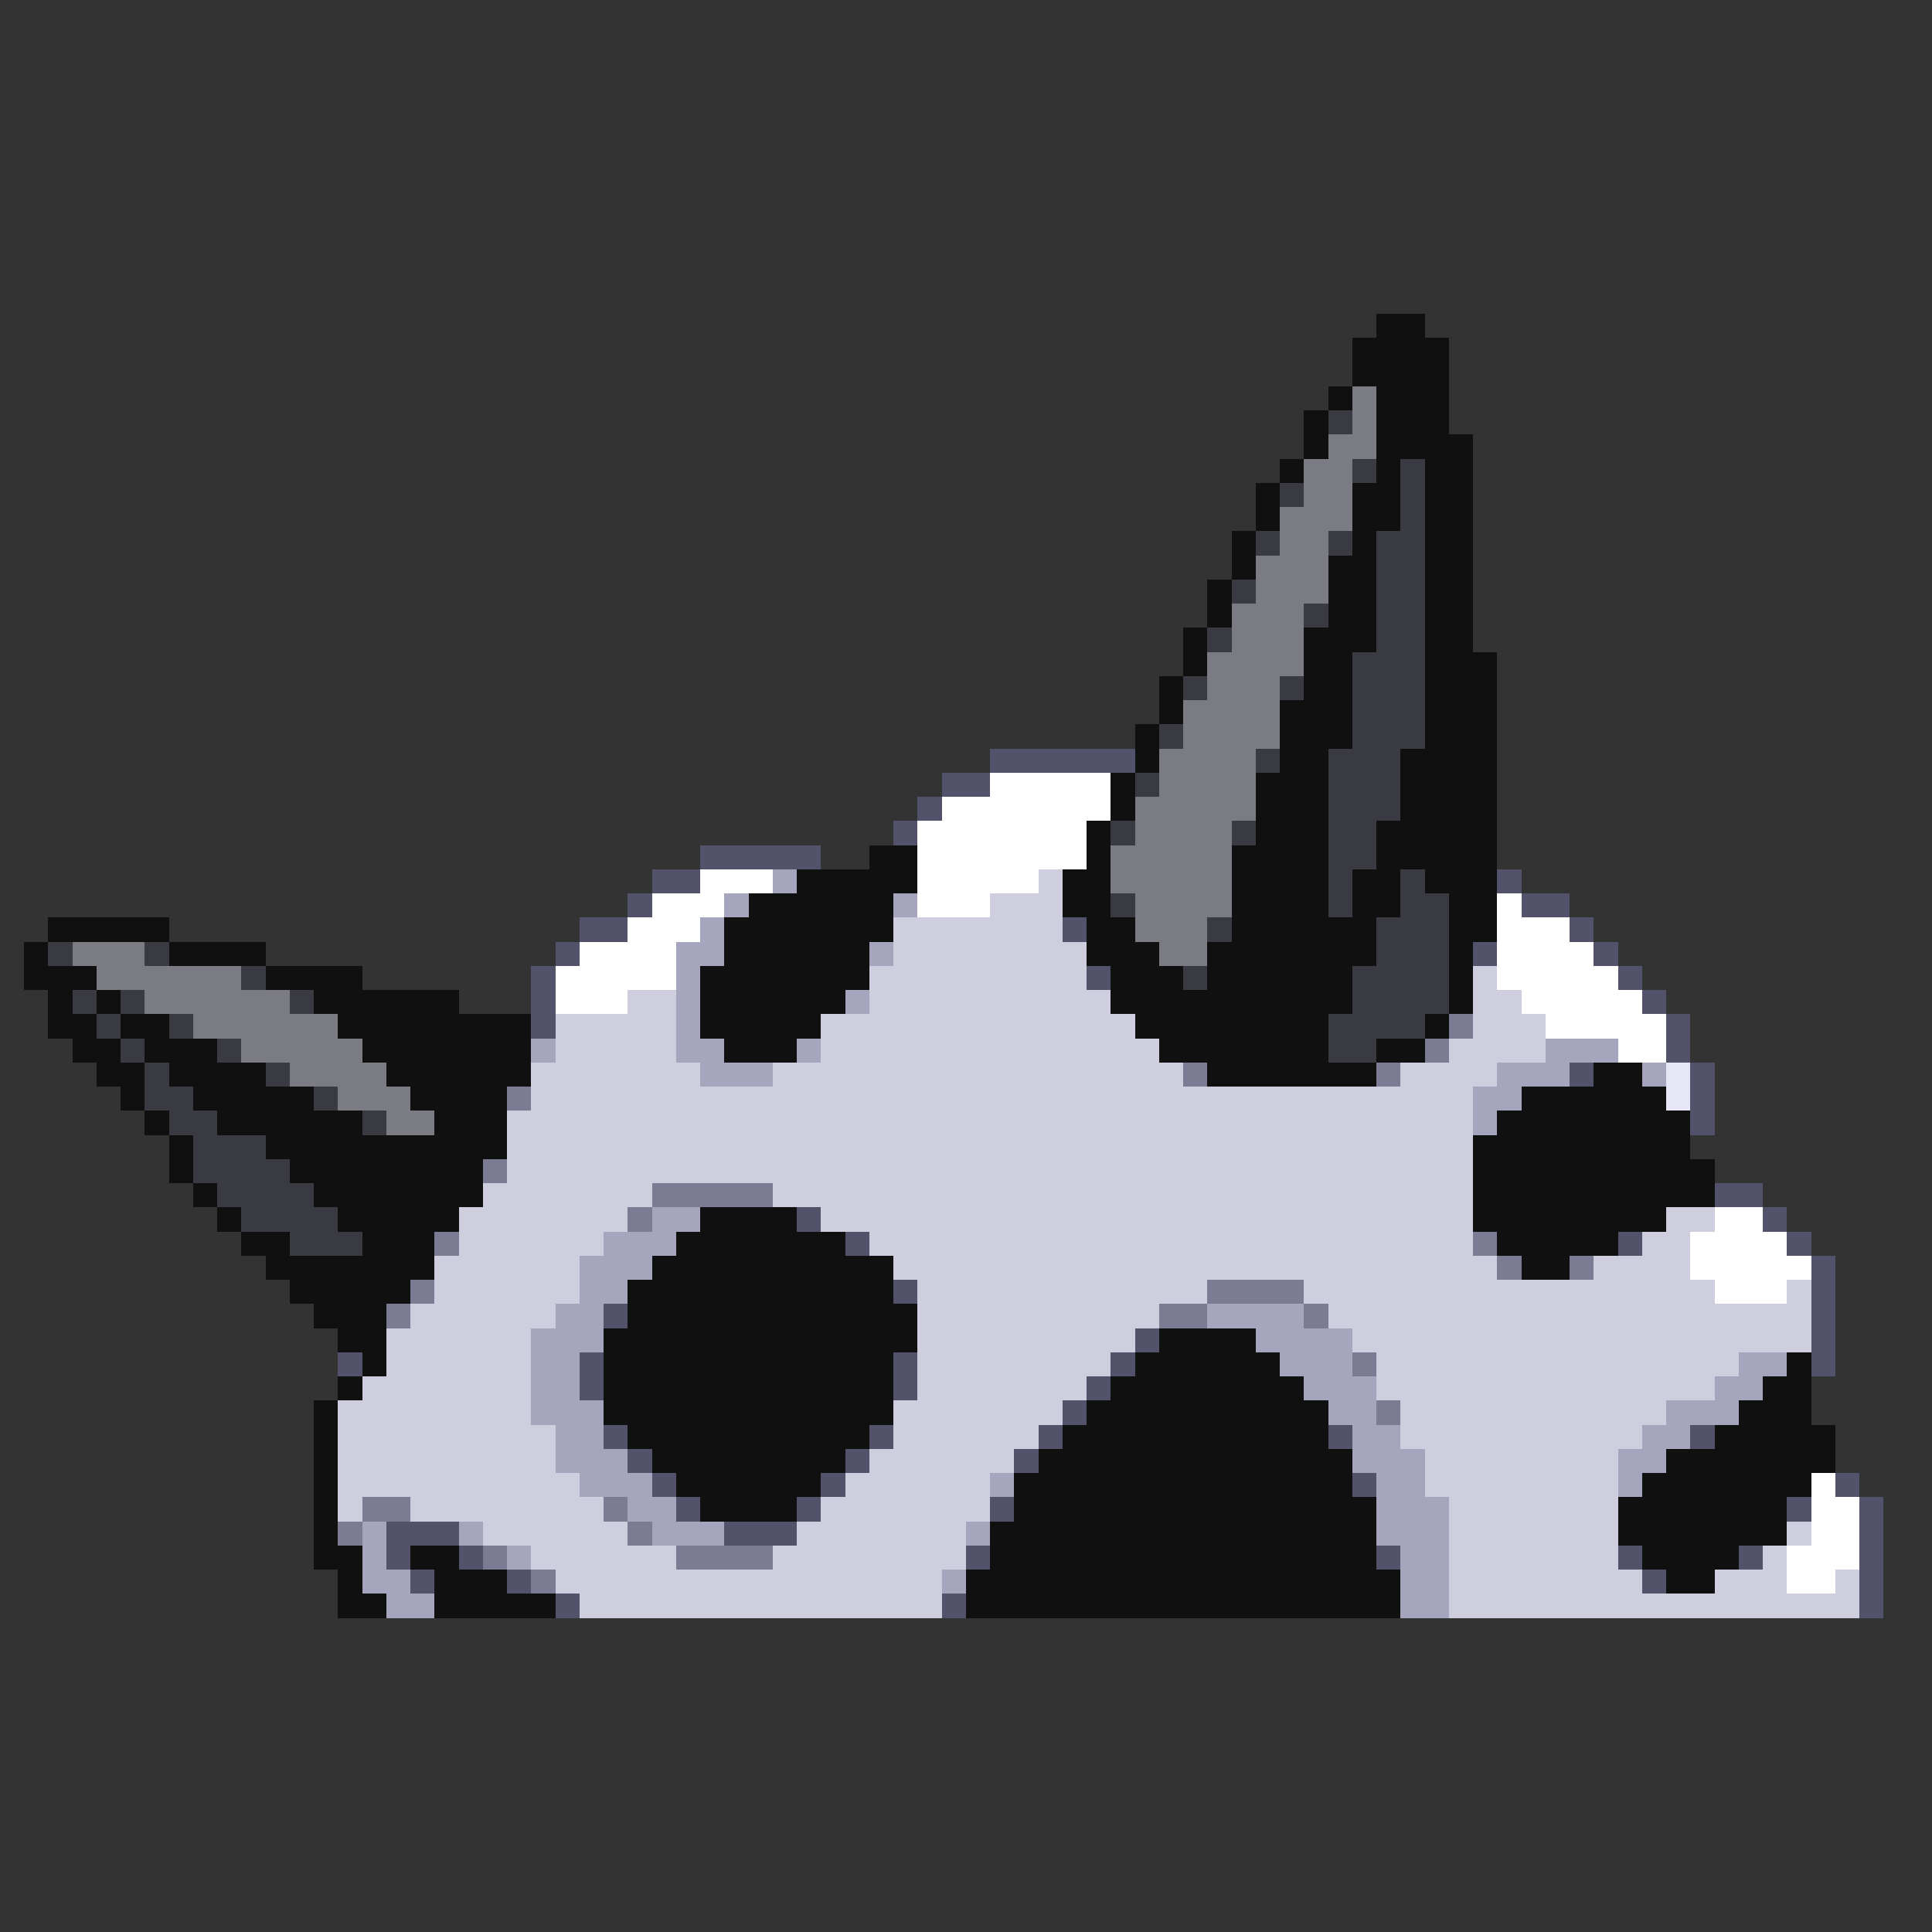 <svg xmlns="http://www.w3.org/2000/svg" viewBox="0 -0.5 80 80" shape-rendering="crispEdges">
<rect x="0" y="-0.5" width="80" height="80" fill="#333333" stroke="none"/>
<path stroke="#101010" d="M57 13h2M56 14h4M56 15h4M55 16h1M57 16h3M54 17h1M57 17h3M54 18h1M57 18h4M53 19h1M57 19h1M59 19h2M52 20h1M56 20h2M59 20h2M52 21h1M56 21h2M59 21h2M51 22h1M56 22h1M59 22h2M51 23h1M55 23h2M59 23h2M50 24h1M55 24h2M59 24h2M50 25h1M55 25h2M59 25h2M49 26h1M54 26h3M59 26h2M49 27h1M54 27h2M59 27h3M48 28h1M54 28h2M59 28h3M48 29h1M53 29h3M59 29h3M47 30h1M53 30h3M59 30h3M47 31h1M53 31h2M58 31h4M46 32h1M52 32h3M58 32h4M46 33h1M52 33h3M58 33h4M45 34h1M52 34h3M57 34h5M36 35h2M45 35h1M51 35h4M57 35h5M33 36h5M44 36h2M51 36h4M56 36h2M59 36h3M31 37h6M44 37h2M51 37h4M56 37h2M60 37h2M2 38h5M30 38h7M45 38h2M51 38h6M60 38h2M1 39h1M7 39h4M30 39h6M45 39h3M50 39h7M60 39h1M1 40h3M11 40h4M29 40h7M46 40h3M50 40h6M60 40h1M2 41h1M4 41h1M13 41h6M29 41h6M46 41h10M60 41h1M2 42h2M5 42h2M14 42h8M29 42h5M47 42h8M59 42h1M3 43h2M6 43h3M15 43h7M30 43h3M48 43h7M57 43h2M4 44h2M7 44h4M16 44h6M50 44h7M66 44h2M5 45h1M8 45h5M17 45h4M63 45h6M6 46h1M9 46h6M18 46h3M62 46h8M7 47h1M11 47h10M61 47h9M7 48h1M12 48h8M61 48h10M8 49h1M13 49h7M61 49h10M9 50h1M14 50h5M29 50h4M61 50h8M10 51h2M15 51h3M28 51h7M62 51h5M11 52h7M27 52h10M63 52h2M12 53h5M26 53h11M13 54h3M26 54h12M14 55h2M25 55h13M48 55h4M15 56h1M25 56h12M47 56h6M74 56h1M14 57h1M25 57h12M46 57h8M73 57h2M13 58h1M25 58h12M45 58h10M72 58h3M13 59h1M26 59h10M44 59h11M71 59h5M13 60h1M27 60h8M43 60h13M69 60h7M13 61h1M28 61h6M42 61h14M68 61h7M13 62h1M29 62h4M42 62h15M67 62h7M13 63h1M41 63h16M67 63h7M13 64h2M17 64h2M41 64h16M68 64h4M14 65h1M18 65h3M40 65h18M69 65h2M14 66h2M18 66h5M40 66h18" />
<path stroke="#7b7b84" d="M56 16h1M56 17h1M55 18h2M54 19h2M54 20h2M53 21h3M53 22h2M52 23h3M52 24h3M51 25h3M51 26h3M50 27h4M50 28h3M49 29h4M49 30h4M48 31h4M48 32h4M47 33h5M47 34h4M46 35h5M46 36h5M47 37h4M47 38h3M3 39h3M48 39h2M4 40h6M6 41h6M8 42h6M10 43h5M12 44h4M14 45h3M16 46h2" />
<path stroke="#3a3a42" d="M55 17h1M56 19h1M58 19h1M53 20h1M58 20h1M58 21h1M52 22h1M55 22h1M57 22h2M57 23h2M51 24h1M57 24h2M54 25h1M57 25h2M50 26h1M57 26h2M56 27h3M49 28h1M53 28h1M56 28h3M56 29h3M48 30h1M56 30h3M52 31h1M55 31h3M47 32h1M55 32h3M55 33h3M46 34h1M51 34h1M55 34h2M55 35h2M55 36h1M58 36h1M46 37h1M55 37h1M58 37h2M50 38h1M57 38h3M2 39h1M6 39h1M57 39h3M10 40h1M49 40h1M56 40h4M3 41h1M5 41h1M12 41h1M56 41h4M4 42h1M7 42h1M55 42h4M5 43h1M9 43h1M55 43h2M6 44h1M11 44h1M6 45h2M13 45h1M7 46h2M15 46h1M8 47h3M8 48h4M9 49h4M10 50h4M12 51h3" />
<path stroke="#52526b" d="M41 31h6M39 32h2M38 33h1M37 34h1M29 35h5M27 36h2M62 36h1M26 37h1M63 37h2M24 38h2M44 38h1M65 38h1M23 39h1M61 39h1M66 39h1M22 40h1M45 40h1M67 40h1M22 41h1M68 41h1M22 42h1M69 42h1M69 43h1M65 44h1M70 44h1M70 45h1M70 46h1M71 49h2M33 50h1M73 50h1M35 51h1M67 51h1M74 51h1M75 52h1M37 53h1M75 53h1M25 54h1M75 54h1M47 55h1M75 55h1M14 56h1M24 56h1M37 56h1M46 56h1M75 56h1M24 57h1M37 57h1M45 57h1M44 58h1M25 59h1M36 59h1M43 59h1M55 59h1M70 59h1M26 60h1M35 60h1M42 60h1M27 61h1M34 61h1M56 61h1M76 61h1M28 62h1M33 62h1M41 62h1M74 62h1M77 62h1M16 63h3M30 63h3M77 63h1M16 64h1M19 64h1M40 64h1M57 64h1M67 64h1M72 64h1M77 64h1M17 65h1M21 65h1M68 65h1M77 65h1M23 66h1M39 66h1M77 66h1" />
<path stroke="#ffffff" d="M41 32h5M39 33h7M38 34h7M38 35h7M29 36h3M38 36h5M27 37h3M38 37h3M62 37h1M26 38h3M62 38h3M24 39h4M62 39h4M23 40h5M62 40h5M23 41h3M63 41h5M64 42h5M67 43h2M71 50h2M70 51h4M70 52h5M71 53h3M75 61h1M75 62h2M75 63h2M74 64h3M74 65h2" />
<path stroke="#a5a5bd" d="M32 36h1M30 37h1M37 37h1M29 38h1M28 39h2M36 39h1M28 40h1M28 41h1M35 41h1M28 42h1M22 43h1M28 43h2M33 43h1M64 43h3M29 44h3M62 44h3M68 44h1M61 45h2M61 46h1M27 50h2M25 51h3M24 52h3M24 53h2M23 54h2M50 54h4M22 55h3M52 55h4M22 56h2M53 56h3M72 56h2M22 57h2M54 57h3M71 57h2M22 58h3M55 58h2M69 58h3M23 59h2M56 59h2M68 59h2M23 60h3M56 60h3M67 60h2M24 61h3M41 61h1M57 61h2M67 61h1M26 62h2M57 62h3M15 63h1M19 63h1M27 63h3M40 63h1M57 63h3M15 64h1M21 64h1M58 64h2M15 65h2M39 65h1M58 65h2M16 66h2M58 66h2" />
<path stroke="#cecede" d="M43 36h1M41 37h3M37 38h7M37 39h8M36 40h9M61 40h1M26 41h2M36 41h10M61 41h2M23 42h5M34 42h13M61 42h3M23 43h5M34 43h14M60 43h4M22 44h7M32 44h17M58 44h4M22 45h39M21 46h40M21 47h40M21 48h40M20 49h7M32 49h29M19 50h7M34 50h27M69 50h2M19 51h6M36 51h25M68 51h2M18 52h6M37 52h25M66 52h4M18 53h6M38 53h12M54 53h17M74 53h1M17 54h6M38 54h10M55 54h20M16 55h6M38 55h9M56 55h19M16 56h6M38 56h8M57 56h15M15 57h7M38 57h7M57 57h14M14 58h8M37 58h7M58 58h11M14 59h9M37 59h6M58 59h10M14 60h9M36 60h6M59 60h8M14 61h10M35 61h6M59 61h8M14 62h1M17 62h8M34 62h7M60 62h7M20 63h6M33 63h7M60 63h7M74 63h1M22 64h6M32 64h8M60 64h7M73 64h1M23 65h16M60 65h8M71 65h3M76 65h1M24 66h15M60 66h17" />
<path stroke="#7b7b94" d="M60 42h1M59 43h1M49 44h1M57 44h1M21 45h1M20 48h1M27 49h5M26 50h1M18 51h1M61 51h1M62 52h1M65 52h1M17 53h1M50 53h4M16 54h1M48 54h2M54 54h1M56 56h1M57 58h1M15 62h2M25 62h1M14 63h1M26 63h1M20 64h1M28 64h4M22 65h1" />
<path stroke="#e6e6f7" d="M69 44h1M69 45h1" />
</svg>